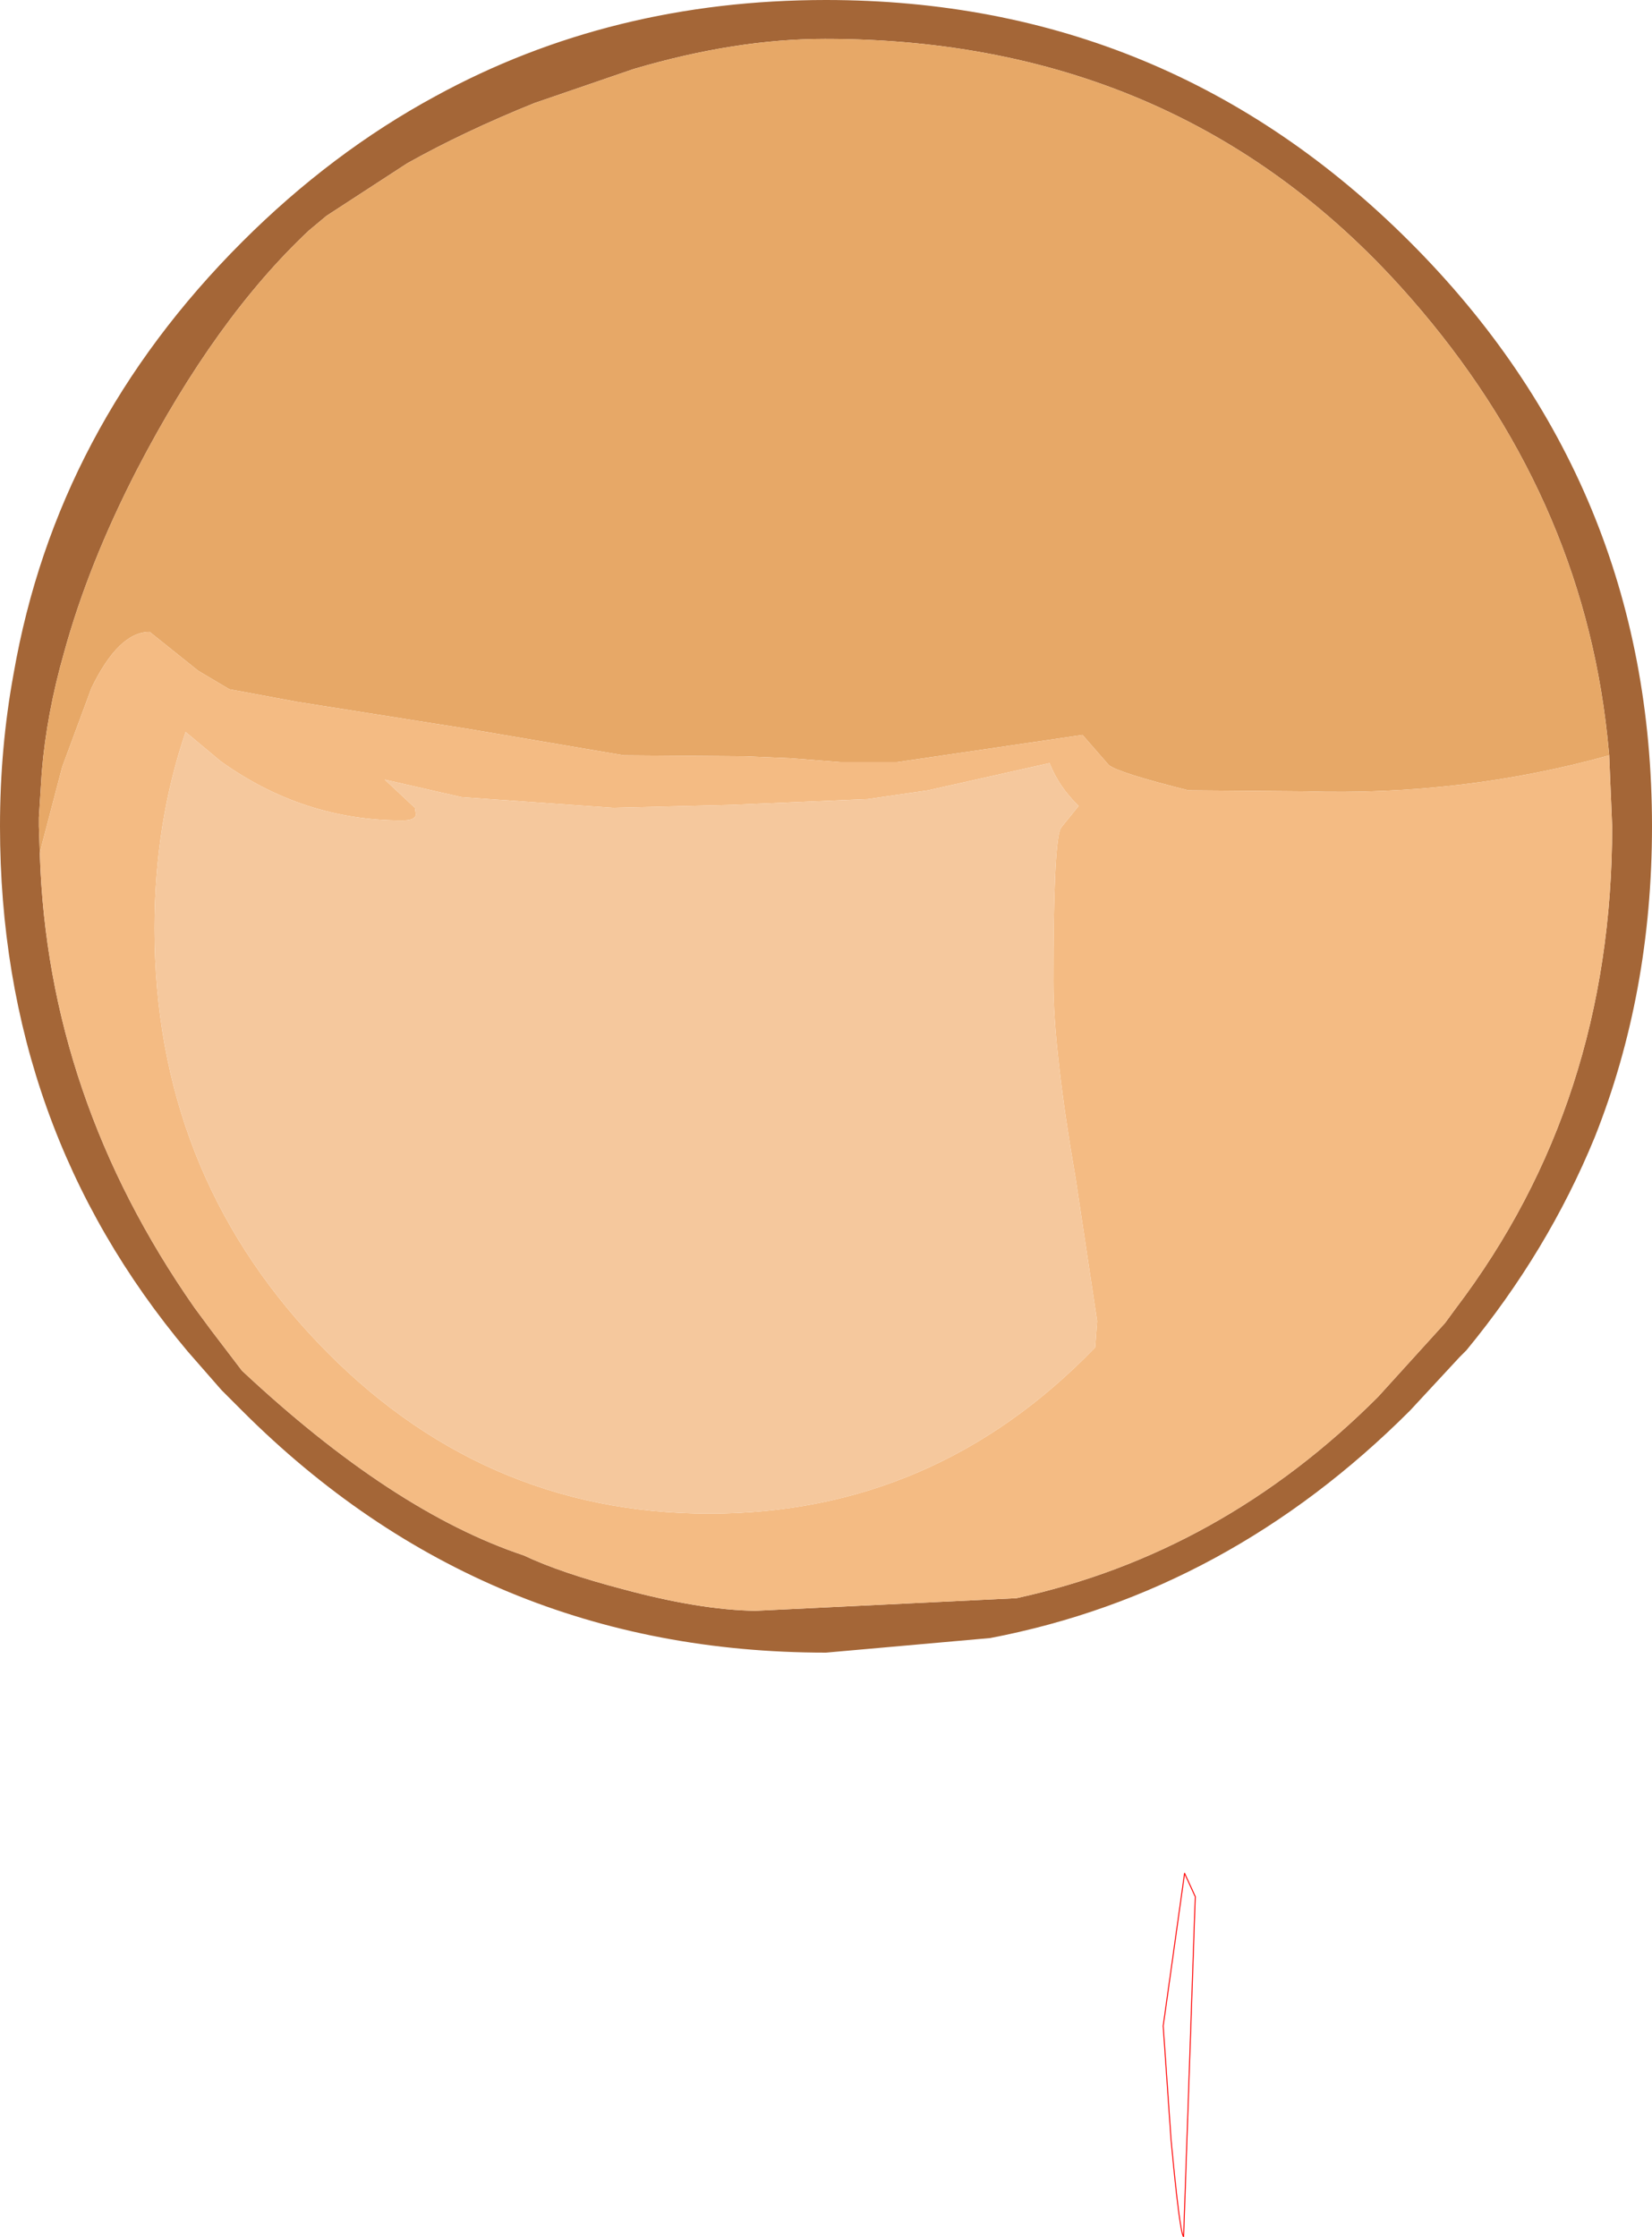 <?xml version="1.0" encoding="UTF-8" standalone="no"?>
<svg xmlns:ffdec="https://www.free-decompiler.com/flash" xmlns:xlink="http://www.w3.org/1999/xlink" ffdec:objectType="shape" height="115.05px" width="85.0px" xmlns="http://www.w3.org/2000/svg">
  <g transform="matrix(1.0, 0.0, 0.0, 1.0, 35.95, 66.5)">
    <path d="M36.6 -54.05 Q49.05 -41.6 49.05 -24.0 49.05 -15.4 46.1 -8.0 43.7 -2.15 39.5 2.95 L39.15 3.3 36.6 6.05 Q27.25 15.4 15.0 17.75 L6.55 18.5 Q-11.05 18.5 -23.5 6.05 L-24.55 5.0 -26.3 3.0 Q-35.95 -8.5 -35.95 -24.0 -35.95 -28.05 -35.25 -31.85 -33.05 -44.5 -23.5 -54.05 -18.9 -58.65 -13.55 -61.55 -4.5 -66.5 6.55 -66.5 24.15 -66.5 36.6 -54.05 M46.85 -27.65 L46.75 -28.65 Q45.4 -41.15 36.65 -51.15 25.0 -64.5 6.5 -64.5 1.9 -64.5 -3.35 -62.95 L-8.45 -61.2 Q-12.05 -59.75 -15.0 -58.1 L-19.15 -55.4 -20.05 -54.65 Q-24.85 -50.15 -28.9 -42.35 -31.4 -37.5 -32.65 -32.95 -33.55 -29.8 -33.8 -26.8 L-33.95 -24.45 -33.95 -24.0 -33.9 -22.55 Q-33.5 -10.05 -25.95 0.75 L-25.1 1.9 -23.5 4.0 Q-15.75 11.25 -9.0 13.5 -7.1 14.4 -3.85 15.25 0.05 16.3 2.9 16.35 L16.35 15.7 Q26.9 13.4 34.95 5.35 L38.4 1.55 38.95 0.8 Q47.0 -9.8 47.0 -24.0 L46.85 -27.6 46.85 -27.65" fill="#a46637" fill-rule="evenodd" stroke="none"/>
    <path d="M-33.9 -22.55 L-33.95 -24.0 -33.95 -24.45 -33.8 -26.8 Q-33.55 -29.8 -32.65 -32.95 -31.4 -37.5 -28.9 -42.35 -24.85 -50.15 -20.05 -54.65 L-19.15 -55.4 -15.0 -58.1 Q-12.05 -59.75 -8.45 -61.2 L-3.35 -62.95 Q1.9 -64.5 6.5 -64.5 25.0 -64.5 36.65 -51.15 45.4 -41.15 46.75 -28.65 L46.85 -27.65 Q39.3 -25.55 31.2 -25.8 L25.2 -25.85 Q21.6 -26.75 21.1 -27.15 L19.75 -28.7 10.2 -27.3 7.3 -27.3 4.75 -27.5 2.4 -27.6 -3.85 -27.65 -11.8 -29.0 -20.65 -30.4 -24.15 -31.05 -25.75 -32.0 -28.25 -34.0 Q-29.85 -34.0 -31.25 -31.1 L-32.75 -27.05 -33.85 -22.85 -33.9 -22.55" fill="#e7a867" fill-rule="evenodd" stroke="none"/>
    <path d="M46.85 -27.65 L46.85 -27.6 47.0 -24.0 Q47.0 -9.8 38.95 0.8 L38.4 1.55 34.95 5.35 Q26.9 13.4 16.35 15.7 L2.9 16.35 Q0.05 16.3 -3.85 15.25 -7.1 14.4 -9.0 13.5 -15.75 11.25 -23.5 4.0 L-25.1 1.9 -25.95 0.75 Q-33.5 -10.05 -33.9 -22.55 L-33.85 -22.85 -32.75 -27.05 -31.25 -31.1 Q-29.85 -34.0 -28.25 -34.0 L-25.75 -32.0 -24.15 -31.05 -20.65 -30.4 -11.8 -29.0 -3.85 -27.65 2.4 -27.6 4.75 -27.5 7.3 -27.3 10.2 -27.3 19.75 -28.7 21.1 -27.15 Q21.6 -26.75 25.2 -25.85 L31.2 -25.8 Q39.3 -25.55 46.85 -27.65 M0.55 11.35 Q12.15 11.35 20.4 2.8 L20.5 1.45 19.4 -5.85 Q18.25 -12.5 18.25 -16.0 18.25 -22.9 18.6 -23.85 L18.7 -24.0 19.55 -25.05 Q18.55 -26.0 18.05 -27.25 L11.8 -25.85 8.7 -25.4 1.65 -25.1 -4.4 -24.95 -12.2 -25.5 -16.15 -26.4 -14.6 -24.95 -14.55 -24.6 Q-14.6 -24.3 -15.25 -24.3 -20.35 -24.3 -24.6 -27.35 L-26.4 -28.85 Q-28.0 -24.15 -28.0 -18.75 -28.0 -6.3 -19.65 2.5 -11.25 11.35 0.55 11.35" fill="#f4bb83" fill-rule="evenodd" stroke="none"/>
    <path d="M0.55 11.35 Q-11.25 11.35 -19.65 2.5 -28.0 -6.3 -28.0 -18.75 -28.0 -24.15 -26.4 -28.85 L-24.6 -27.35 Q-20.35 -24.3 -15.25 -24.3 -14.6 -24.3 -14.55 -24.6 L-14.6 -24.95 -16.15 -26.4 -12.2 -25.5 -4.4 -24.95 1.65 -25.1 8.7 -25.4 11.8 -25.85 18.05 -27.25 Q18.55 -26.0 19.55 -25.05 L18.7 -24.0 18.6 -23.85 Q18.25 -22.9 18.25 -16.0 18.25 -12.5 19.4 -5.85 L20.5 1.45 20.4 2.8 Q12.15 11.35 0.55 11.35" fill="#f5c89d" fill-rule="evenodd" stroke="none"/>
    <path d="M25.0 29.85 L23.9 37.7 24.3 43.5 Q24.75 48.35 24.95 48.55 L25.55 31.05 25.0 29.85 Z" fill="none" stroke="#ff0000" stroke-linecap="round" stroke-linejoin="round" stroke-width="0.05"/>
  </g>
</svg>
